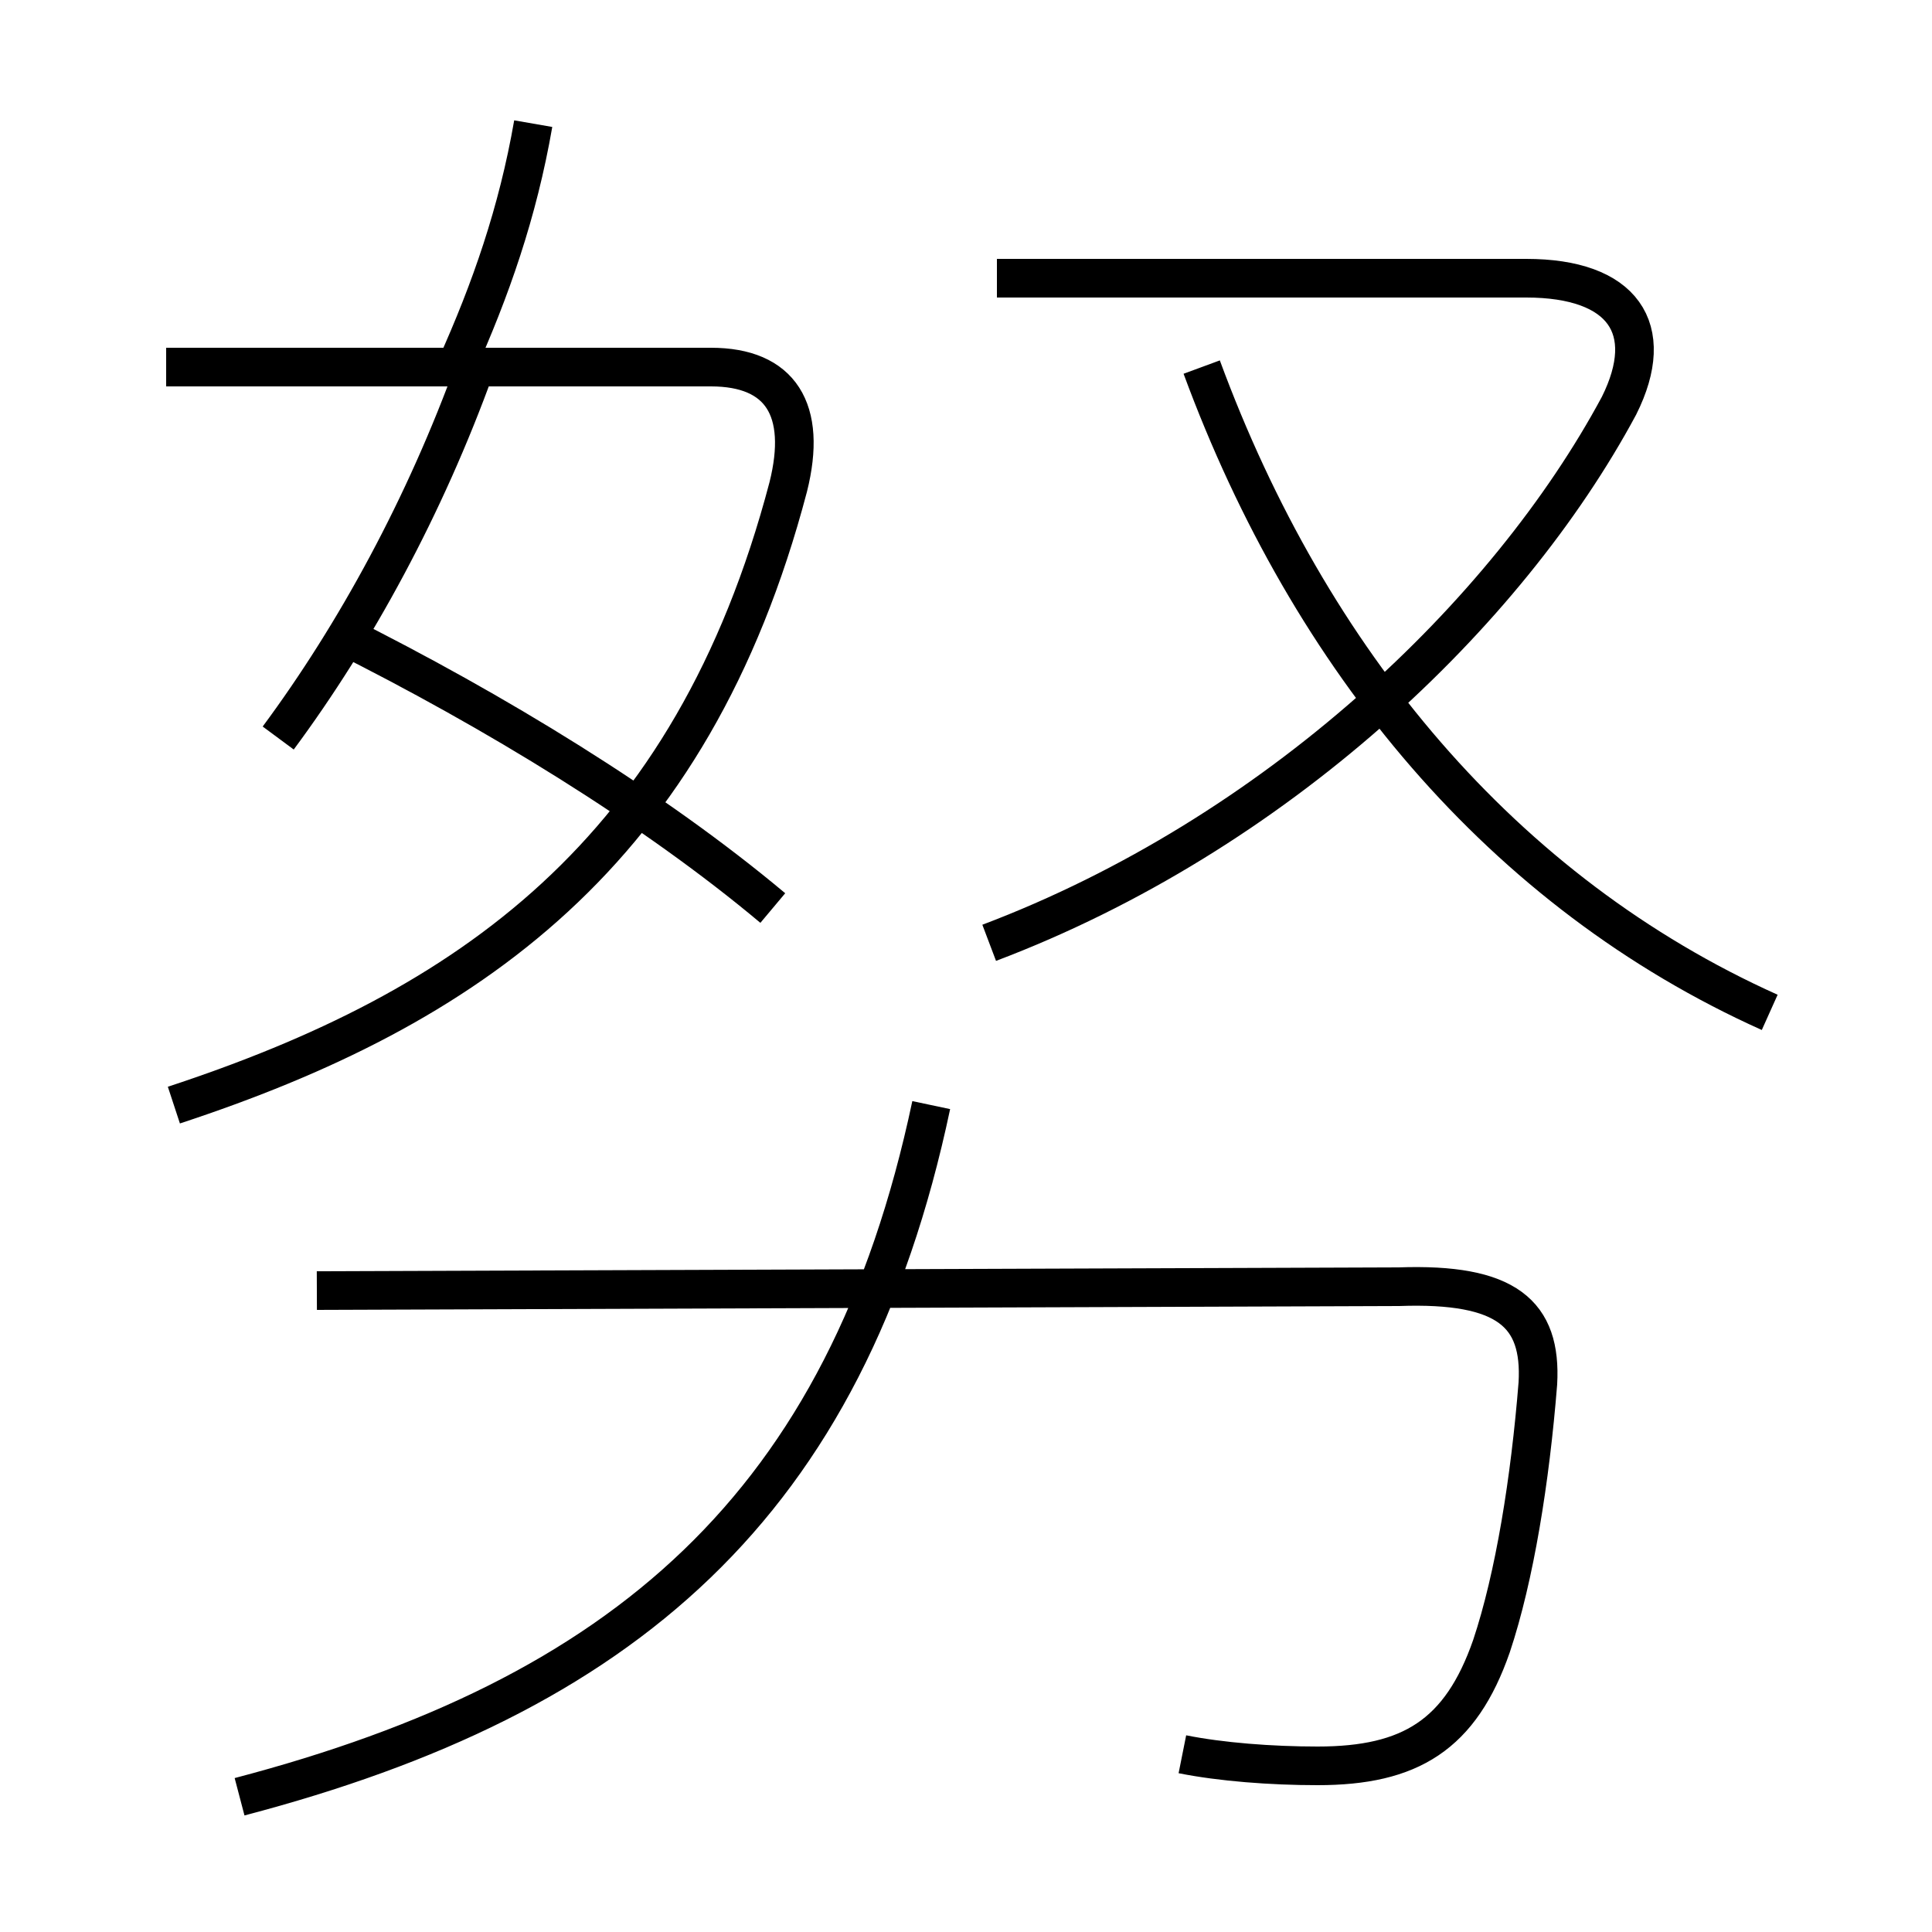 <?xml version='1.0' encoding='utf8'?>
<svg viewBox="0.0 -6.0 50.0 50.0" version="1.1" xmlns="http://www.w3.org/2000/svg">
<rect x="0.0" y="-6.0" width="50.0" height="50.0" fill="#808080" stroke="none"/>
<rect x="-1000" y="-1000" width="2000" height="2000" stroke="white" fill="white"/>
<g style="fill:white;stroke:#000000;  stroke-width:1">
<path d="M 30.6 1.4 C 31.6 1.6 32.9 1.7 34.1 1.7 C 36.5 1.7 37.8 0.9 38.6 -1.4 C 39.2 -3.2 39.6 -5.7 39.8 -8.2 C 39.9 -10.0 39.0 -10.8 36.2 -10.7 L 8.2 -10.6 M 6.2 2.5 C 16.1 -0.1 21.9 -5.0 24.1 -15.4 M 4.5 -15.4 C 12.1 -17.9 17.9 -21.9 20.4 -31.4 C 20.9 -33.4 20.2 -34.5 18.4 -34.5 L 4.3 -34.5 M 7.2 -24.9 C 9.2 -27.6 11.0 -30.9 12.3 -34.5 M 20.0 -20.5 C 16.9 -23.1 12.8 -25.6 8.8 -27.6 M 11.8 -34.5 C 12.7 -36.5 13.4 -38.5 13.8 -40.8 M 25.6 -19.6 C 33.0 -22.4 39.0 -28.1 41.9 -33.5 C 42.9 -35.5 42.0 -36.8 39.5 -36.8 L 25.8 -36.8 M 45.8 -17.8 C 38.9 -20.9 33.9 -26.9 31.1 -34.5" transform="translate(0.0, 38.0)" />
</g>
</svg>